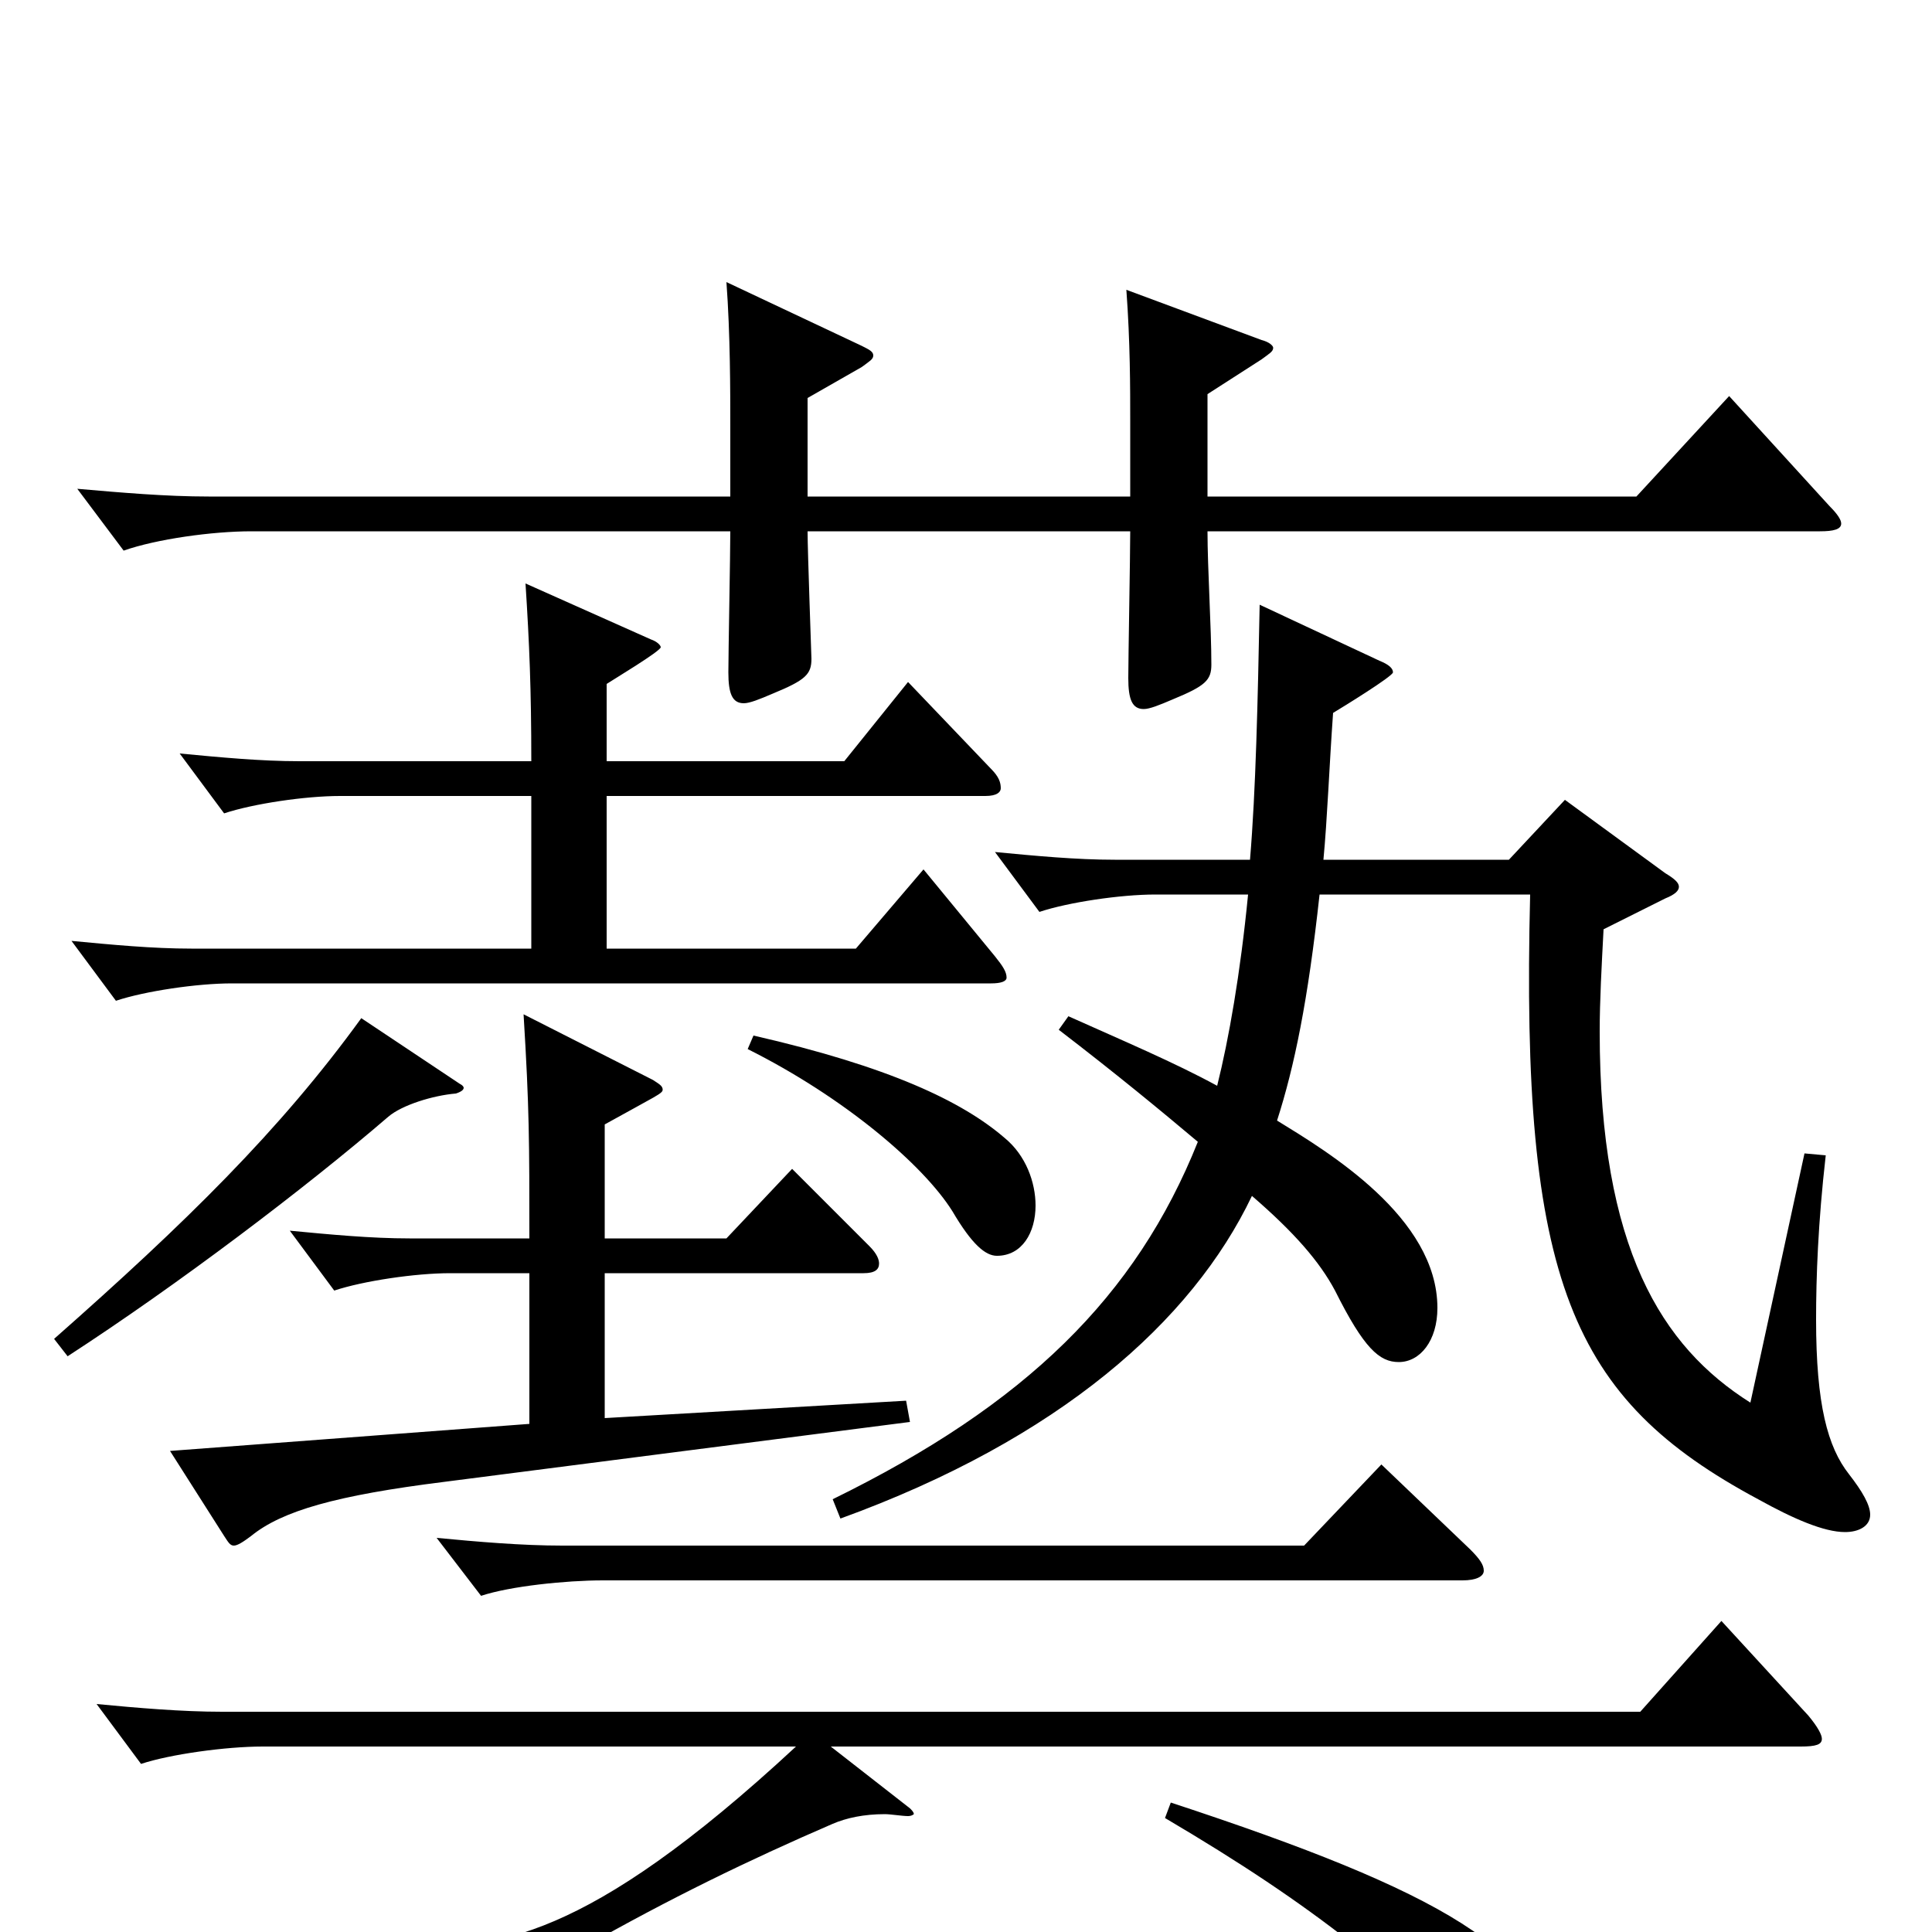<svg xmlns="http://www.w3.org/2000/svg" viewBox="0 -1000 1000 1000">
	<path fill="#000000" d="M469 -275L313 -266V-341H447C453 -341 455 -343 455 -346C455 -348 454 -351 450 -355L410 -395L376 -359H313V-418C340 -433 343 -434 343 -436C343 -438 341 -439 338 -441L271 -475C274 -426 274 -409 274 -359H212C192 -359 171 -361 150 -363L173 -332C188 -337 215 -341 233 -341H274V-263L88 -249L116 -205C118 -202 119 -200 121 -200C123 -200 126 -202 130 -205C146 -218 174 -226 230 -233L471 -264ZM715 -242L675 -200H291C270 -200 247 -202 226 -204L249 -174C264 -179 293 -182 312 -182H757C764 -182 768 -184 768 -187C768 -190 766 -193 761 -198ZM891 -161L849 -114H115C94 -114 71 -116 50 -118L73 -87C88 -92 117 -96 136 -96H412C302 6 256 8 211 8L235 55C238 61 240 63 243 63C245 63 248 62 251 61C280 49 302 44 463 34L714 18C730 33 742 45 749 56C764 80 770 88 783 88C795 88 802 76 802 61C802 11 746 -21 606 -67L603 -59C642 -36 672 -16 700 6L303 12L302 8C346 -17 387 -37 431 -56C438 -59 447 -61 458 -61C461 -61 467 -60 470 -60C472 -60 473 -61 473 -61C473 -62 472 -63 471 -64L430 -96H932C940 -96 943 -97 943 -100C943 -102 941 -106 936 -112ZM895 -795L847 -743H625V-796L653 -814C657 -817 659 -818 659 -820C659 -821 657 -823 653 -824L583 -850C585 -823 585 -799 585 -782V-743H418V-794L446 -810C450 -813 452 -814 452 -816C452 -818 450 -819 446 -821L376 -854C378 -827 378 -797 378 -780V-743H108C86 -743 63 -745 40 -747L64 -715C81 -721 110 -725 130 -725H378C378 -713 377 -662 377 -652C377 -641 379 -636 385 -636C388 -636 393 -638 400 -641C417 -648 420 -651 420 -659C420 -660 418 -715 418 -725H585C585 -713 584 -659 584 -649C584 -638 586 -633 592 -633C595 -633 600 -635 607 -638C624 -645 627 -648 627 -656C627 -675 625 -706 625 -725H942C949 -725 953 -726 953 -729C953 -731 951 -734 947 -738ZM478 -550L443 -509H314V-588H510C516 -588 518 -590 518 -592C518 -595 517 -598 513 -602L470 -647L437 -606H314V-646C317 -648 342 -663 342 -665C342 -666 340 -668 337 -669L272 -698C274 -667 275 -643 275 -606H155C135 -606 114 -608 93 -610L116 -579C131 -584 158 -588 176 -588H275V-509H99C79 -509 58 -511 37 -513L60 -482C75 -487 102 -491 120 -491H513C518 -491 521 -492 521 -494C521 -497 519 -500 515 -505ZM934 -403L906 -274C860 -303 828 -354 828 -466C828 -482 829 -500 830 -519L862 -535C867 -537 869 -539 869 -541C869 -543 867 -545 862 -548L810 -586L781 -555H685C687 -576 688 -603 690 -631C695 -634 721 -650 721 -652C721 -654 719 -656 714 -658L652 -687C651 -636 650 -591 647 -555H577C557 -555 536 -557 515 -559L538 -528C553 -533 580 -537 598 -537H646C642 -496 636 -462 630 -438C608 -450 582 -461 553 -474L548 -467C578 -444 601 -425 620 -409C588 -329 531 -273 431 -224L435 -214C548 -255 617 -316 648 -381C670 -362 683 -347 691 -332C706 -302 714 -295 724 -295C735 -295 744 -306 744 -323C744 -370 687 -404 661 -420C670 -448 677 -482 683 -537H792C787 -337 813 -276 910 -224C928 -214 944 -207 955 -207C962 -207 968 -210 968 -216C968 -221 964 -228 957 -237C946 -251 940 -273 940 -317C940 -339 941 -367 945 -402ZM387 -457C437 -432 478 -397 493 -373C503 -356 510 -350 516 -350C529 -350 536 -362 536 -376C536 -388 531 -402 520 -411C498 -430 460 -448 390 -464ZM187 -473C145 -415 96 -367 28 -307L35 -298C92 -335 158 -385 201 -422C208 -428 224 -433 236 -434C239 -435 240 -436 240 -437C240 -437 240 -438 238 -439Z"/>
</svg>